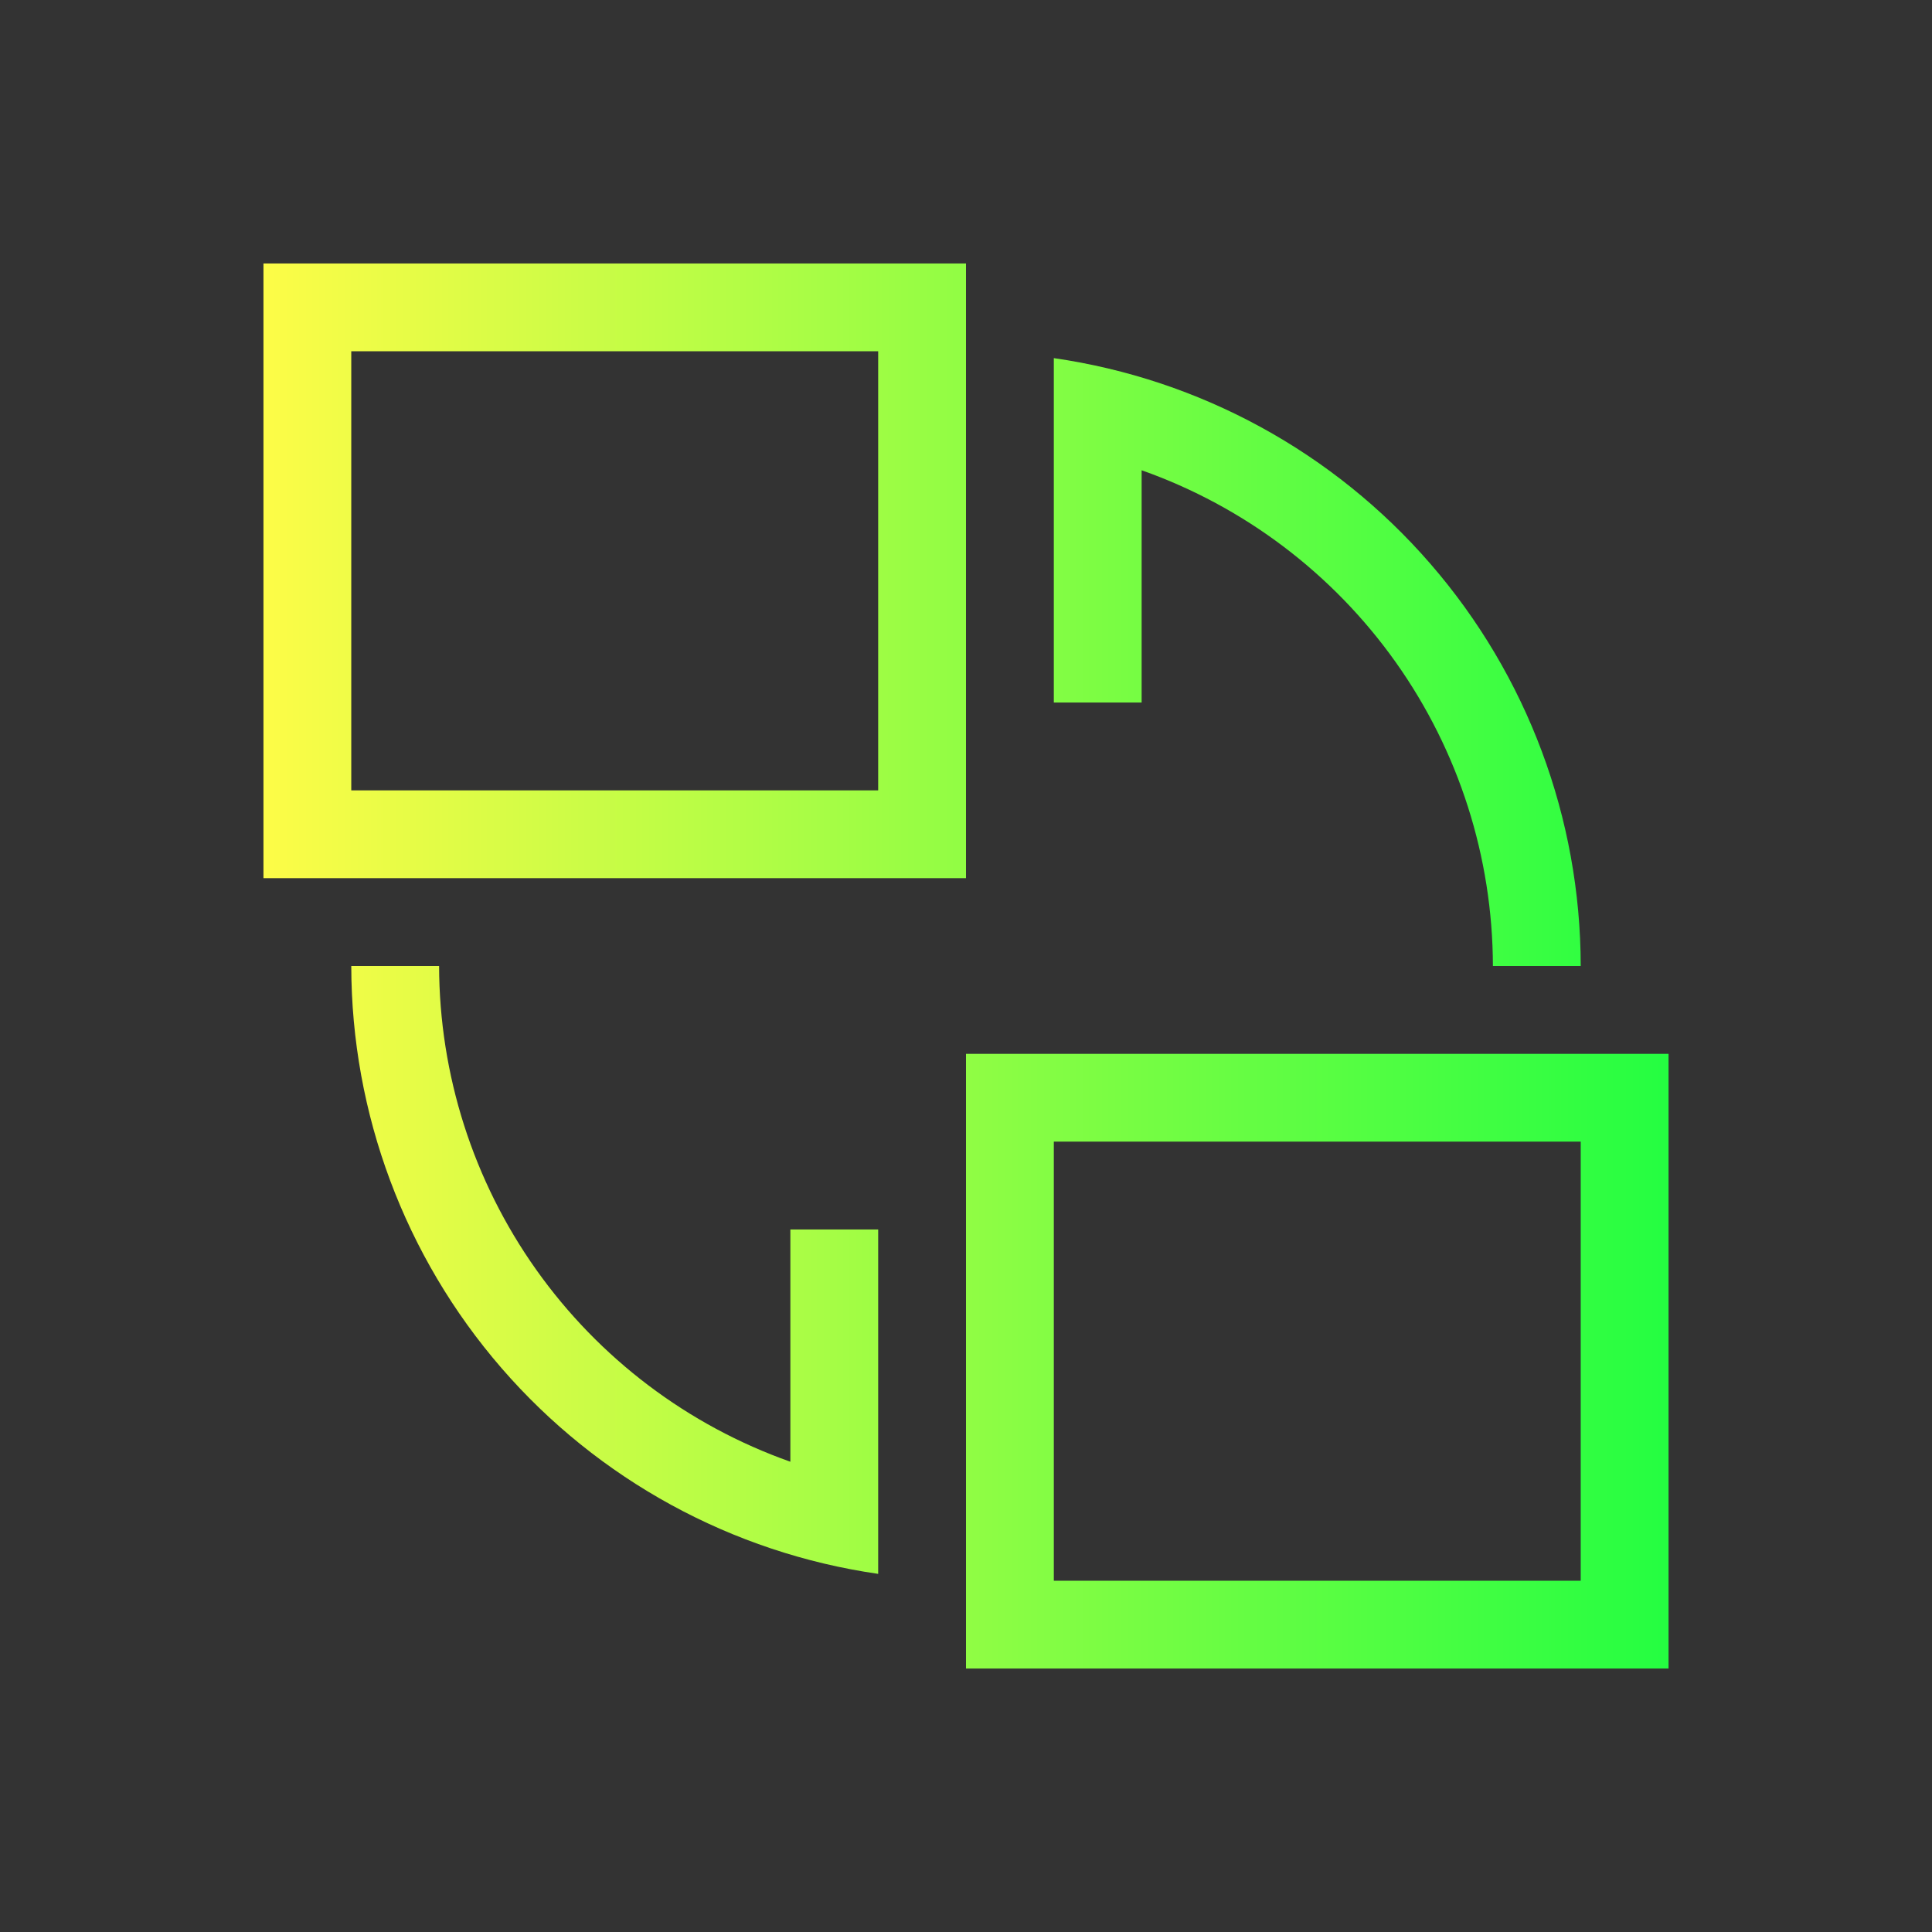 <svg width="22" height="22" viewBox="0 0 22 22" fill="none" xmlns="http://www.w3.org/2000/svg">
<rect x="0" y="0" width="22" height="22" fill="#333333" stroke="none"/>
<path d="M3 3V10H11V3H3ZM4 4H10V9H4V4ZM12 4.078V5.09V8H13V5.355C14.168 5.768 15.179 6.533 15.895 7.543C16.612 8.554 16.997 9.761 17 11H18C17.998 9.318 17.391 7.692 16.289 6.421C15.188 5.15 13.665 4.318 12 4.078ZM4 11C4.002 12.682 4.609 14.307 5.711 15.579C6.812 16.85 8.335 17.682 10 17.922V16.91V14H9V16.645C7.832 16.232 6.821 15.467 6.105 14.457C5.388 13.446 5.003 12.239 5 11H4ZM11 12V19H19V12H11ZM12 13H18V18H12V13Z" fill="url(#paint0_linear_10_12475)"/>
<defs>
<linearGradient id="paint0_linear_10_12475" x1="3" y1="11" x2="19" y2="11" gradientUnits="userSpaceOnUse">
<stop stop-color="#FDFC47"/>
<stop offset="1" stop-color="#24FE41"/>
</linearGradient>
</defs>
</svg>
